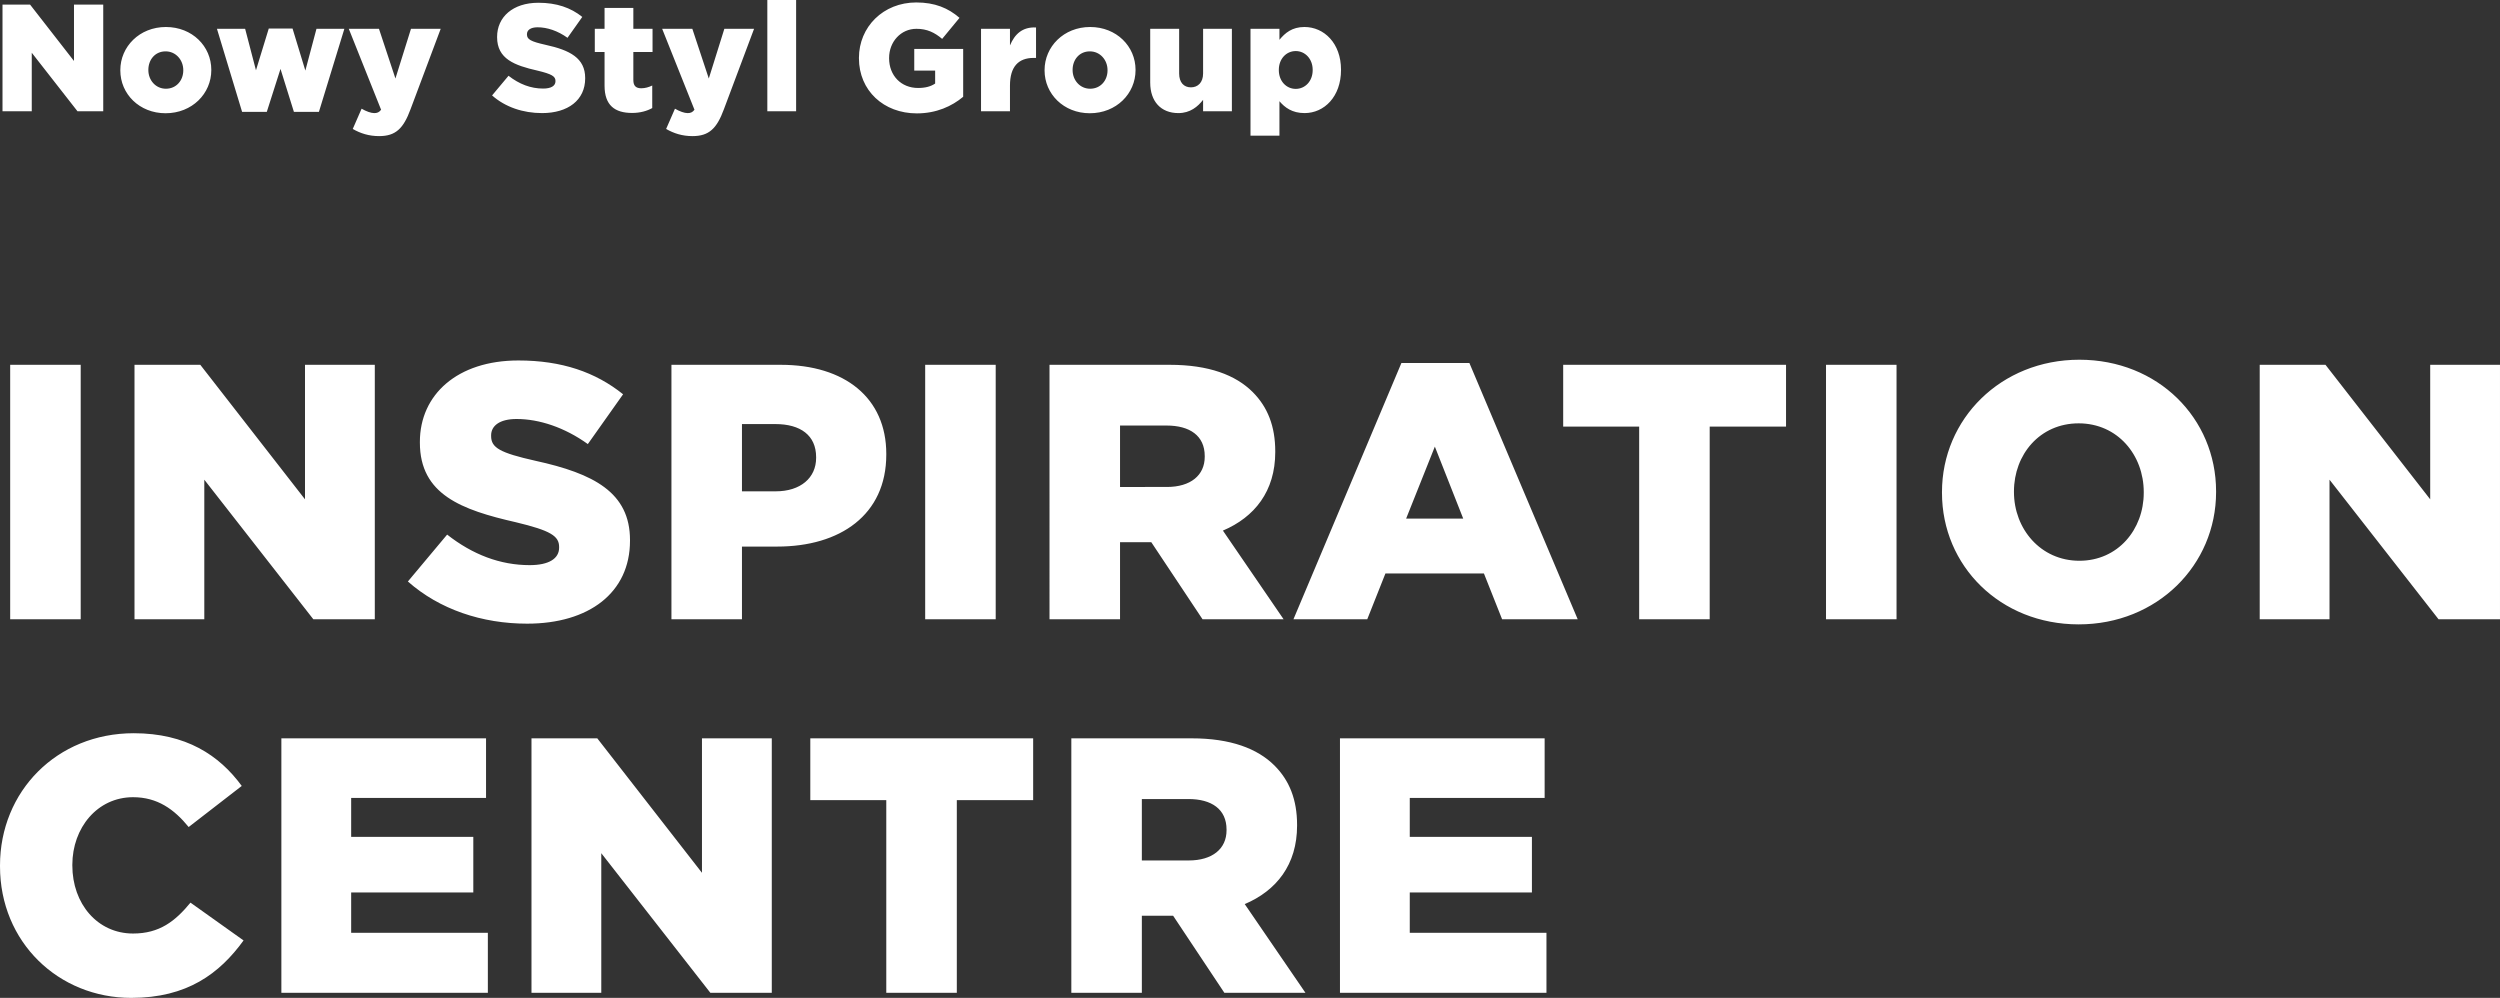 <?xml version="1.0" encoding="utf-8"?>
<!-- Generator: Adobe Illustrator 15.0.0, SVG Export Plug-In . SVG Version: 6.00 Build 0)  -->
<!DOCTYPE svg PUBLIC "-//W3C//DTD SVG 1.1//EN" "http://www.w3.org/Graphics/SVG/1.1/DTD/svg11.dtd">
<svg version="1.1" id="Warstwa_1" xmlns="http://www.w3.org/2000/svg" xmlns:xlink="http://www.w3.org/1999/xlink" x="0px" y="0px"
	 width="245.309px" height="97.916px" viewBox="0 0 245.309 97.916" enable-background="new 0 0 245.309 97.916"
	 xml:space="preserve">
<rect x="0" y="0" width="245.309" height="97.916" fill="#333333" stroke="none"/>
<g>
	<path fill="#FFFFFF" d="M131.482,97.417h20.262v-5.886h-13.413v-3.96h11.986v-5.457h-11.986v-3.817h13.234v-5.85h-20.083V97.417z
		 M112.042,84.431v-6.027h4.566c2.283,0,3.745,0.999,3.745,2.996v0.071c0,1.819-1.391,2.96-3.71,2.96H112.042z M105.122,97.417h6.92
		v-7.563h3.068l5.029,7.563h7.956l-5.957-8.704c3.103-1.32,5.136-3.853,5.136-7.705v-0.072c0-2.461-0.749-4.351-2.211-5.813
		c-1.677-1.676-4.316-2.675-8.133-2.675h-11.807V97.417z M86.965,97.417h6.921V78.51h7.491v-6.063H79.51v6.063h7.455V97.417z
		 M52.151,97.417H59V83.718l10.702,13.698h6.028v-24.97H68.88v13.197L58.607,72.447h-6.456V97.417z M27.609,97.417H47.87v-5.886
		H34.458v-3.96h11.985v-5.457H34.458v-3.817h13.234v-5.85H27.609V97.417z M12.877,97.916c5.493,0,8.668-2.39,11.022-5.636
		l-5.208-3.71c-1.498,1.818-3.032,3.031-5.636,3.031c-3.495,0-5.957-2.925-5.957-6.67V84.86c0-3.639,2.462-6.636,5.957-6.636
		c2.39,0,4.031,1.179,5.458,2.927l5.208-4.031c-2.212-3.032-5.493-5.173-10.594-5.173C5.564,71.947,0,77.655,0,84.931v0.071
		C0,92.458,5.743,97.916,12.877,97.916"/>
	<path fill="#FFFFFF" d="M221.731,60.767h6.849V47.069l10.701,13.698h6.027v-24.97h-6.848v13.198l-10.274-13.198h-6.455V60.767z
		 M204.038,55.024c-3.817,0-6.421-3.14-6.421-6.741V48.21c0-3.603,2.533-6.67,6.35-6.67c3.817,0,6.385,3.103,6.385,6.742v0.071
		C210.352,51.957,207.819,55.024,204.038,55.024 M203.967,61.266c7.705,0,13.483-5.813,13.483-12.983V48.21
		c0-7.17-5.707-12.913-13.412-12.913s-13.484,5.815-13.484,12.985v0.071C190.554,55.524,196.262,61.266,203.967,61.266
		 M179.175,60.767h6.92v-24.97h-6.92V60.767z M160.841,60.767h6.92V41.861h7.491v-6.064h-21.867v6.064h7.456V60.767z
		 M137.975,50.886l2.818-7.063l2.783,7.063H137.975z M126.917,60.767h7.242l1.783-4.494h9.667l1.783,4.494h7.419l-10.63-25.148
		h-6.67L126.917,60.767z M109.902,47.783v-6.028h4.566c2.283,0,3.745,0.999,3.745,2.996v0.071c0,1.82-1.391,2.961-3.71,2.961
		H109.902z M102.982,60.767h6.92v-7.563h3.068l5.029,7.563h7.955l-5.957-8.703c3.103-1.32,5.136-3.854,5.136-7.706v-0.072
		c0-2.461-0.749-4.351-2.211-5.814c-1.677-1.677-4.316-2.675-8.133-2.675h-11.807V60.767z M90.782,60.767h6.92v-24.97h-6.92V60.767z
		 M72.804,48.21v-6.599h3.282c2.461,0,3.995,1.106,3.995,3.246v0.072c0,1.961-1.534,3.281-3.959,3.281H72.804z M65.884,60.767h6.92
		v-7.135h3.46c6.171,0,10.702-3.103,10.702-9.025v-0.071c0-5.493-4.067-8.739-10.345-8.739H65.884V60.767z M51.723,61.196
		c6.064,0,10.095-3.032,10.095-8.133v-0.072c0-4.673-3.567-6.528-9.275-7.776c-3.496-0.785-4.352-1.284-4.352-2.426v-0.071
		c0-0.928,0.821-1.605,2.497-1.605c2.212,0,4.709,0.82,6.992,2.461l3.46-4.887c-2.711-2.176-6.028-3.317-10.273-3.317
		c-5.993,0-9.667,3.353-9.667,7.99v0.071c0,5.101,4.102,6.6,9.417,7.812c3.424,0.821,4.245,1.355,4.245,2.426v0.071
		c0,1.069-0.999,1.713-2.89,1.713c-2.889,0-5.6-1.035-8.097-2.997l-3.852,4.602C43.126,59.803,47.3,61.196,51.723,61.196
		 M13.198,60.767h6.849V47.069l10.701,13.698h6.029v-24.97h-6.849v13.198L19.655,35.797h-6.457V60.767z M0.999,60.767h6.92v-24.97
		h-6.92V60.767z"/>
	<path fill="#FFFFFF" d="M127.144,8.721c-0.927,0-1.661-0.763-1.661-1.84v-0.03c0-1.077,0.734-1.841,1.661-1.841
		c0.913,0,1.661,0.764,1.661,1.841v0.03C128.805,7.973,128.057,8.721,127.144,8.721 M122.703,13.311h2.84V9.932
		c0.523,0.613,1.242,1.165,2.469,1.165c1.914,0,3.573-1.599,3.573-4.231v-0.03c0-2.588-1.659-4.187-3.588-4.187
		c-1.212,0-1.9,0.583-2.454,1.256V2.829h-2.84V13.311z M115.628,11.097c1.152,0,1.9-0.628,2.424-1.3v1.121h2.825V2.829h-2.825V7.21
		c0,0.882-0.509,1.361-1.197,1.361c-0.689,0-1.153-0.479-1.153-1.361V2.829h-2.839v5.279
		C112.863,9.946,113.909,11.097,115.628,11.097 M106.969,8.706c-1.002,0-1.721-0.838-1.721-1.825v-0.03
		c0-0.988,0.659-1.811,1.691-1.811c1.003,0,1.736,0.838,1.736,1.841v0.03C108.675,7.883,108.001,8.706,106.969,8.706
		 M106.938,11.112c2.603,0,4.486-1.927,4.486-4.231v-0.03c0-2.304-1.868-4.202-4.456-4.202c-2.587,0-4.471,1.928-4.471,4.232v0.03
		C102.498,9.215,104.367,11.112,106.938,11.112 M96.262,10.917h2.84V8.391c0-1.855,0.837-2.708,2.318-2.708h0.239V2.694
		c-1.346-0.06-2.094,0.658-2.557,1.764V2.829h-2.84V10.917z M89.965,11.126c1.915,0,3.439-0.702,4.545-1.629V4.803h-4.8v2.122h2.05
		v1.272c-0.419,0.285-0.957,0.435-1.676,0.435c-1.66,0-2.842-1.213-2.842-2.918V5.685c0-1.601,1.167-2.858,2.678-2.858
		c1.047,0,1.78,0.359,2.528,0.988l1.703-2.064c-1.106-0.957-2.406-1.51-4.246-1.51c-3.231,0-5.623,2.392-5.623,5.444v0.029
		C84.282,8.886,86.704,11.126,89.965,11.126 M75.293,10.917h2.825V0h-2.825V10.917z M69.55,7.704l-1.615-4.875h-2.961l3.17,7.941
		c-0.194,0.255-0.388,0.329-0.672,0.329c-0.314,0-0.778-0.164-1.242-0.433l-0.867,1.987c0.748,0.434,1.585,0.703,2.587,0.703
		c1.615,0,2.378-0.732,3.08-2.631l2.961-7.896h-2.916L69.55,7.704z M62.026,11.083c0.793,0,1.466-0.195,1.974-0.479V8.392
		c-0.344,0.165-0.702,0.27-1.076,0.27c-0.524,0-0.778-0.24-0.778-0.808V5.1h1.884V2.829h-1.884V0.78h-2.825v2.049h-0.957V5.1h0.957
		v3.307C59.321,10.334,60.323,11.083,62.026,11.083 M53.188,11.097c2.543,0,4.232-1.27,4.232-3.408v-0.03
		c0-1.96-1.495-2.738-3.887-3.261c-1.467-0.329-1.826-0.539-1.826-1.018V3.351c0-0.389,0.344-0.674,1.047-0.674
		c0.928,0,1.976,0.344,2.932,1.033l1.45-2.049C56,0.749,54.61,0.271,52.829,0.271c-2.512,0-4.052,1.405-4.052,3.349v0.03
		c0,2.139,1.719,2.767,3.947,3.276c1.437,0.344,1.781,0.569,1.781,1.017v0.03c0,0.449-0.419,0.718-1.212,0.718
		c-1.212,0-2.348-0.433-3.395-1.256l-1.614,1.929C49.583,10.515,51.333,11.097,53.188,11.097 M38.801,7.704l-1.615-4.875h-2.961
		l3.17,7.941c-0.194,0.255-0.388,0.329-0.672,0.329c-0.314,0-0.778-0.164-1.242-0.433l-0.867,1.987
		c0.748,0.434,1.585,0.703,2.587,0.703c1.615,0,2.378-0.732,3.08-2.631l2.961-7.896h-2.916L38.801,7.704z M23.756,10.978h2.423
		l1.345-4.217l1.316,4.217h2.453l2.497-8.149h-2.737l-1.091,4.097l-1.256-4.127h-2.333l-1.256,4.097l-1.062-4.067h-2.766
		L23.756,10.978z M16.278,8.706c-1.003,0-1.721-0.838-1.721-1.825v-0.03c0-0.988,0.658-1.811,1.691-1.811
		c1.002,0,1.736,0.838,1.736,1.841v0.03C17.984,7.883,17.31,8.706,16.278,8.706 M16.248,11.112c2.602,0,4.486-1.927,4.486-4.231
		v-0.03c0-2.304-1.869-4.202-4.456-4.202c-2.588,0-4.471,1.928-4.471,4.232v0.03C11.807,9.215,13.675,11.112,16.248,11.112
		 M0.246,10.917h2.87V5.176l4.488,5.742h2.526V0.451H7.26v5.532L2.951,0.451H0.246V10.917z"/>
</g>
</svg>
